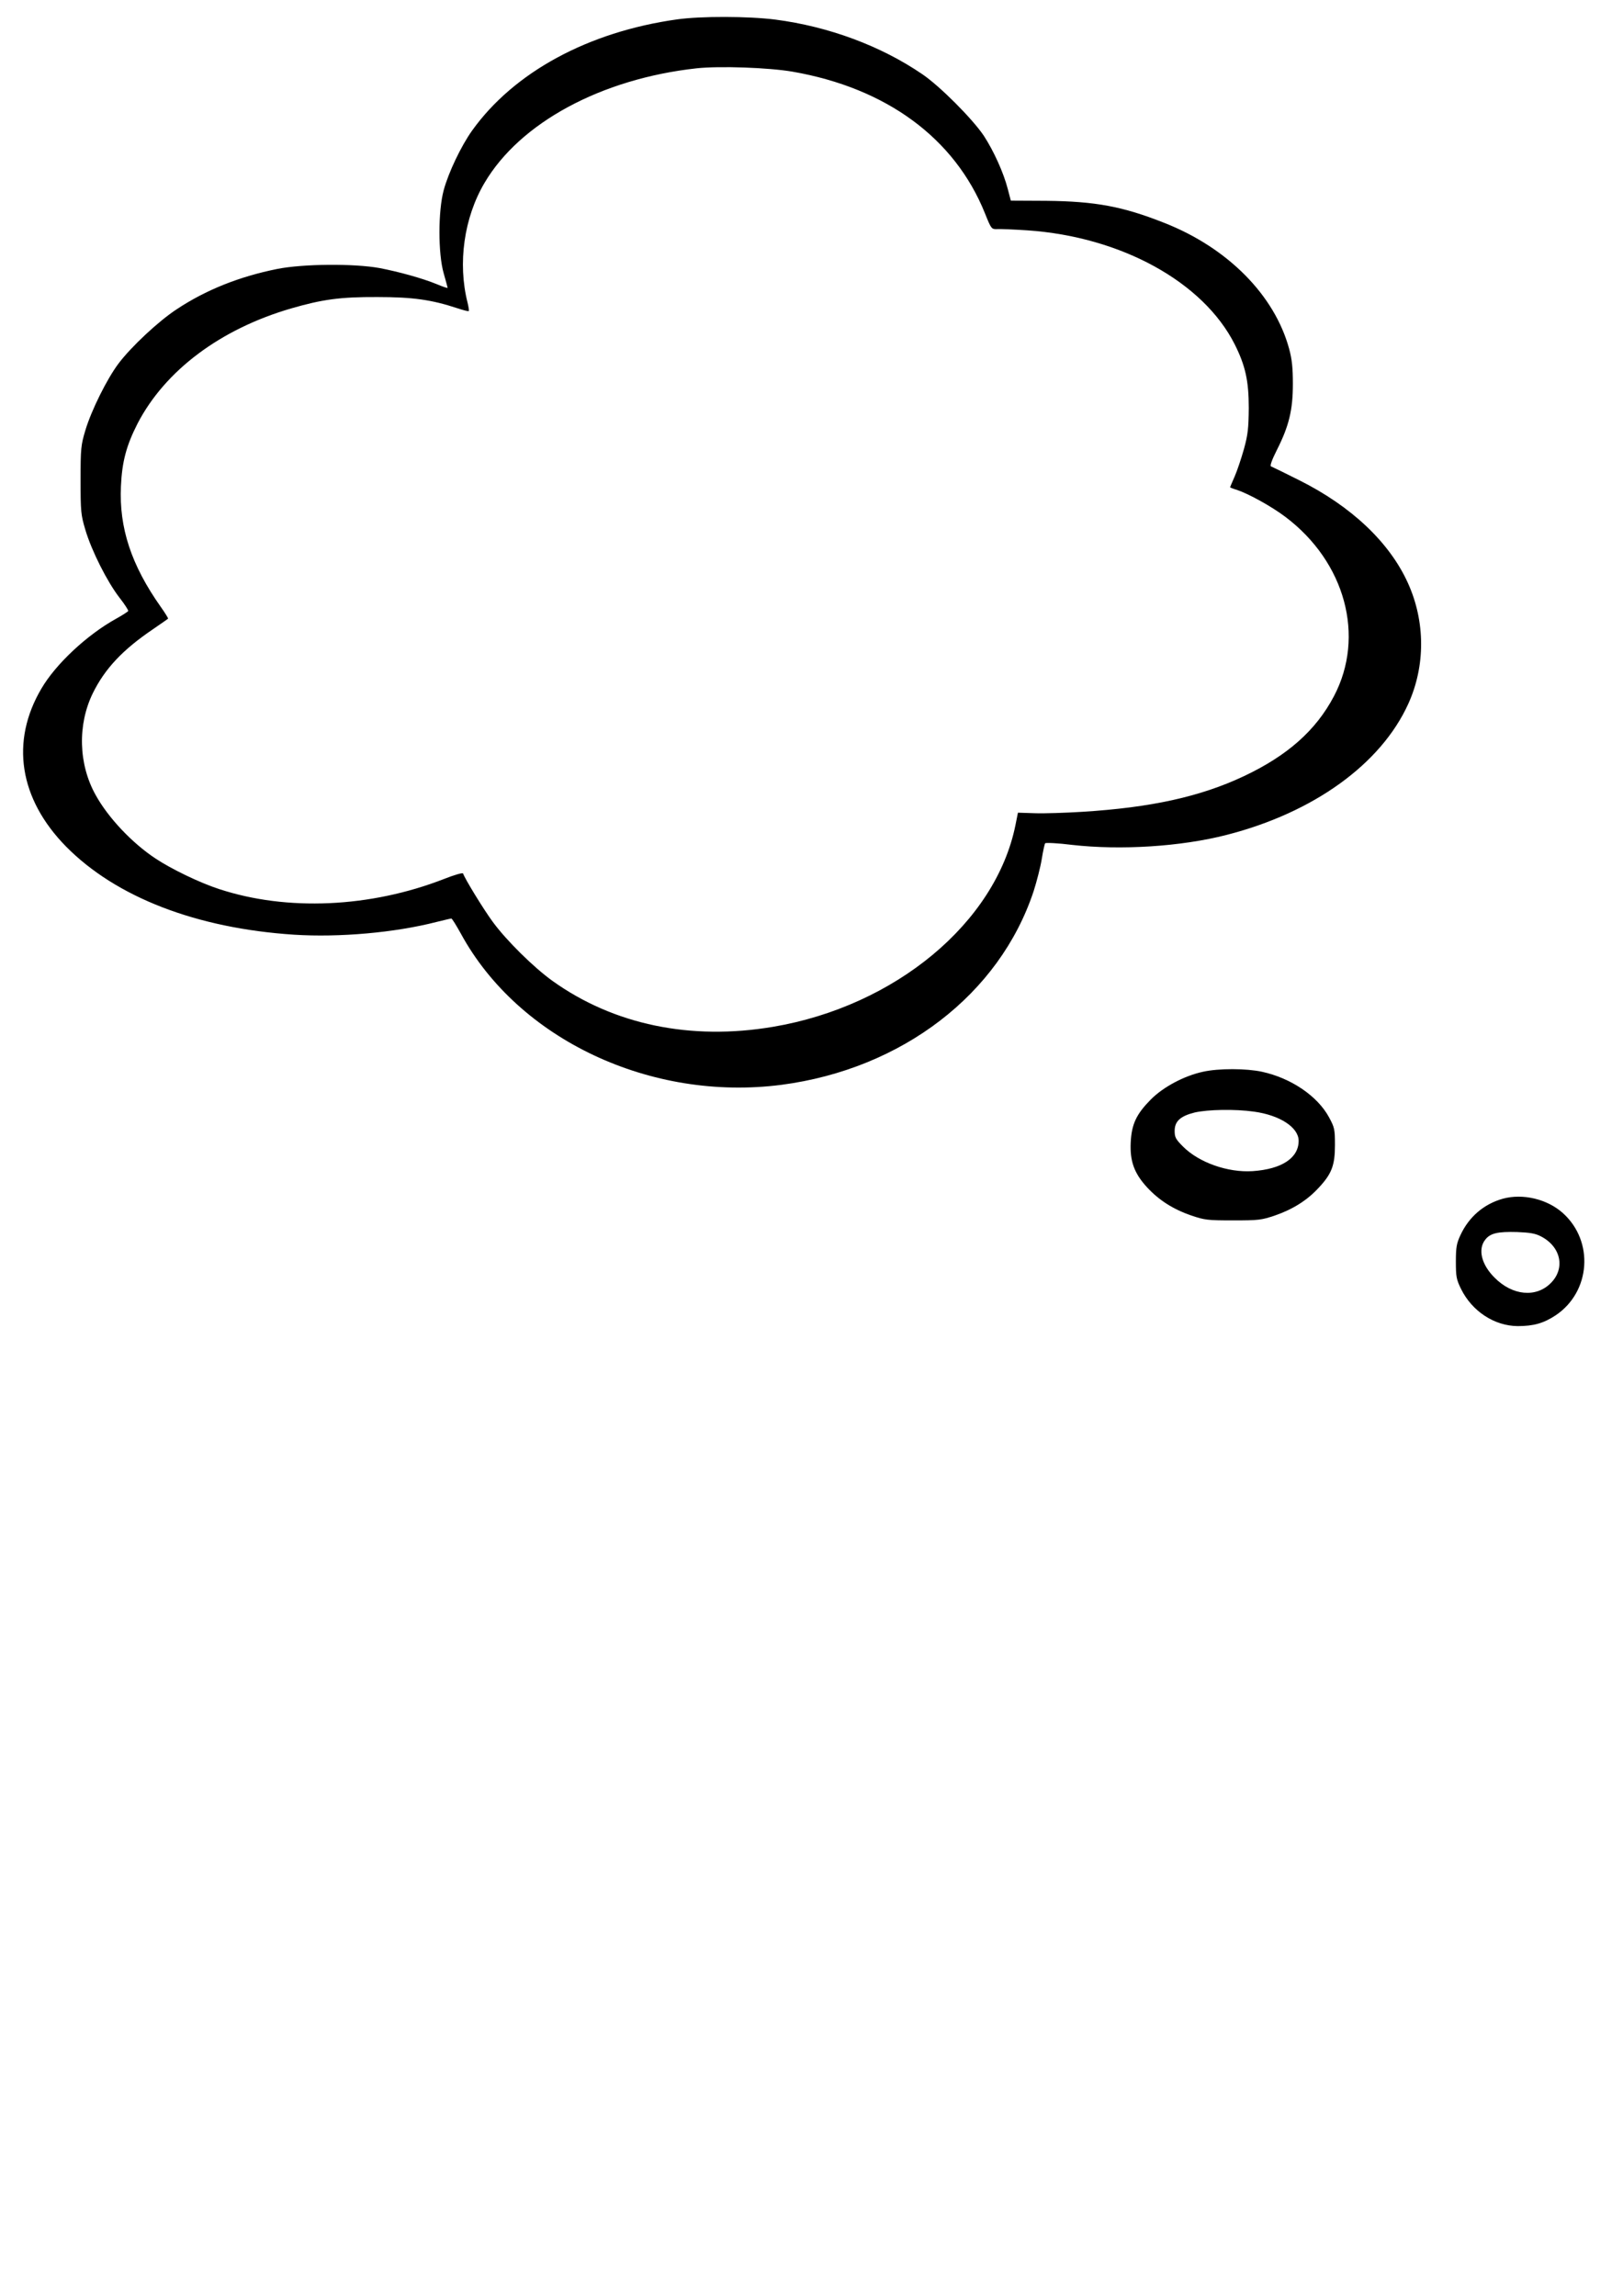 <?xml version="1.0" encoding="UTF-8" standalone="no"?>
<svg
   version="1.0"
   width="794pt"
   height="1123pt"
   viewBox="0 0 794 1123"
   preserveAspectRatio="xMidYMid meet"
   id="svg111"
   sodipodi:docname="thinking_bubble_right_1.svg"
   inkscape:version="1.1.1 (c3084ef, 2021-09-22)"
   xmlns:inkscape="http://www.inkscape.org/namespaces/inkscape"
   xmlns:sodipodi="http://sodipodi.sourceforge.net/DTD/sodipodi-0.dtd"
   xmlns="http://www.w3.org/2000/svg"
   xmlns:svg="http://www.w3.org/2000/svg">
  <defs
     id="defs115" />
  <sodipodi:namedview
     id="namedview113"
     pagecolor="#505050"
     bordercolor="#eeeeee"
     borderopacity="1"
     inkscape:pageshadow="0"
     inkscape:pageopacity="0"
     inkscape:pagecheckerboard="0"
     inkscape:document-units="pt"
     showgrid="false"
     inkscape:zoom="0.35355339"
     inkscape:cx="530.33009"
     inkscape:cy="576.99913"
     inkscape:window-width="1296"
     inkscape:window-height="842"
     inkscape:window-x="0"
     inkscape:window-y="38"
     inkscape:window-maximized="0"
     inkscape:current-layer="svg111" />
  <g
     transform="matrix(0.087,0,0,-0.087,6.704,982.582)"
     fill="#000000"
     stroke="none"
     id="g109">
    <path
       d="m 3730,11185 c -500,-70 -918,-297 -1153,-626 -61,-86 -132,-234 -159,-334 -32,-118 -32,-357 0,-468 12,-42 22,-79 22,-81 0,-3 -27,6 -60,20 -83,34 -214,70 -323,91 -143,26 -429,24 -575,-5 -213,-43 -400,-117 -566,-227 -102,-67 -255,-210 -326,-304 -65,-86 -153,-263 -187,-376 -25,-84 -27,-102 -27,-280 0,-178 2,-196 27,-280 35,-118 123,-292 191,-380 30,-38 52,-73 50,-76 -2,-4 -33,-24 -69,-44 C 411,7724 236,7560 156,7423 -20,7125 31,6803 294,6535 c 281,-285 733,-460 1283,-496 254,-16 565,11 802,72 41,10 78,19 82,19 4,0 28,-39 54,-86 324,-594 1068,-944 1802,-849 678,89 1226,509 1418,1088 18,56 39,138 46,182 7,44 16,84 19,88 4,4 72,1 151,-9 273,-31 612,-10 869,56 489,125 868,398 1022,737 97,214 96,463 -2,679 -103,228 -317,431 -611,578 -81,41 -152,75 -159,78 -7,2 4,35 34,94 67,133 89,223 89,369 0,91 -5,139 -21,198 -82,302 -346,568 -702,708 -235,93 -388,121 -664,124 l -199,1 -17,65 c -24,93 -79,214 -135,300 -63,94 -247,279 -346,346 -233,159 -526,268 -827,307 -149,19 -417,20 -552,1 z m 650,-294 c 528,-92 911,-374 1081,-795 36,-90 37,-91 70,-90 19,1 95,-2 169,-7 527,-36 989,-290 1166,-641 60,-120 79,-205 79,-358 -1,-114 -5,-150 -27,-230 -15,-53 -38,-122 -52,-154 -14,-32 -26,-60 -26,-61 0,-2 17,-9 38,-15 66,-22 195,-93 273,-152 337,-254 450,-672 273,-1008 -101,-192 -261,-334 -507,-450 -244,-115 -521,-176 -907,-200 -96,-6 -217,-10 -269,-8 l -94,3 -14,-70 C 5522,6107 4957,5637 4269,5521 c -462,-78 -895,12 -1239,258 -106,76 -260,228 -336,332 -51,69 -157,242 -167,272 -2,6 -50,-8 -108,-31 -414,-161 -883,-182 -1265,-56 -108,35 -269,113 -356,171 -132,87 -267,230 -337,357 -97,173 -103,395 -16,573 68,138 168,244 336,358 46,32 86,59 87,61 2,1 -16,31 -41,66 -166,235 -235,445 -224,678 6,139 31,230 93,352 155,299 466,532 864,648 176,51 277,65 485,64 199,0 305,-15 450,-63 33,-11 61,-18 64,-16 2,2 -1,24 -7,48 -56,221 -20,477 95,672 199,339 657,586 1193,645 131,14 407,4 540,-19 z"
       id="path103" />
  </g>
  <path
     d="m 735.203,586.326 c -9.272,2.6 -16.552,8.839 -20.711,17.765 -1.906,4.073 -2.253,5.979 -2.253,12.999 0,7.366 0.26,8.752 2.513,13.345 5.373,10.919 16.292,18.111 27.73,18.198 7.799,0 12.739,-1.387 18.718,-5.373 16.985,-11.525 18.718,-36.136 3.38,-49.915 -7.626,-6.846 -19.585,-9.706 -29.377,-7.019 z m 18.718,18.458 c 9.706,5.026 11.959,15.598 4.766,22.791 -7.193,7.279 -18.805,6.153 -27.47,-2.6 -6.499,-6.413 -8.319,-13.952 -4.593,-18.631 2.426,-3.12 5.979,-3.986 15.512,-3.726 6.413,0.26 9.012,0.693 11.785,2.166 z"
     id="path532"
     style="stroke-width:0.678" />
  <path
     d="m 588.523,524.222 c -9.186,1.993 -19.325,7.366 -25.477,13.519 -7.106,7.193 -9.446,12.045 -9.879,21.058 -0.433,9.099 1.646,14.992 7.886,21.838 5.806,6.326 12.825,10.832 21.664,13.865 6.586,2.253 8.059,2.426 20.538,2.426 12.479,0 13.952,-0.173 20.538,-2.426 8.579,-2.946 15.772,-7.453 21.318,-13.519 6.413,-6.846 7.972,-11.006 7.972,-20.884 0,-7.713 -0.173,-8.579 -2.946,-13.692 -5.633,-10.312 -18.458,-19.065 -32.757,-22.184 -7.626,-1.646 -21.144,-1.733 -28.857,0 z m 24.871,19.498 c 12.739,1.733 21.924,7.713 21.924,14.299 0,8.406 -8.319,13.865 -22.531,14.818 -12.045,0.78 -26.171,-4.16 -33.97,-11.959 -3.64,-3.64 -4.16,-4.593 -4.16,-7.713 0,-4.766 2.86,-7.279 9.792,-9.012 6.499,-1.473 19.671,-1.733 28.944,-0.433 z"
     id="path648"
     style="stroke-width:0.678" />
</svg>

